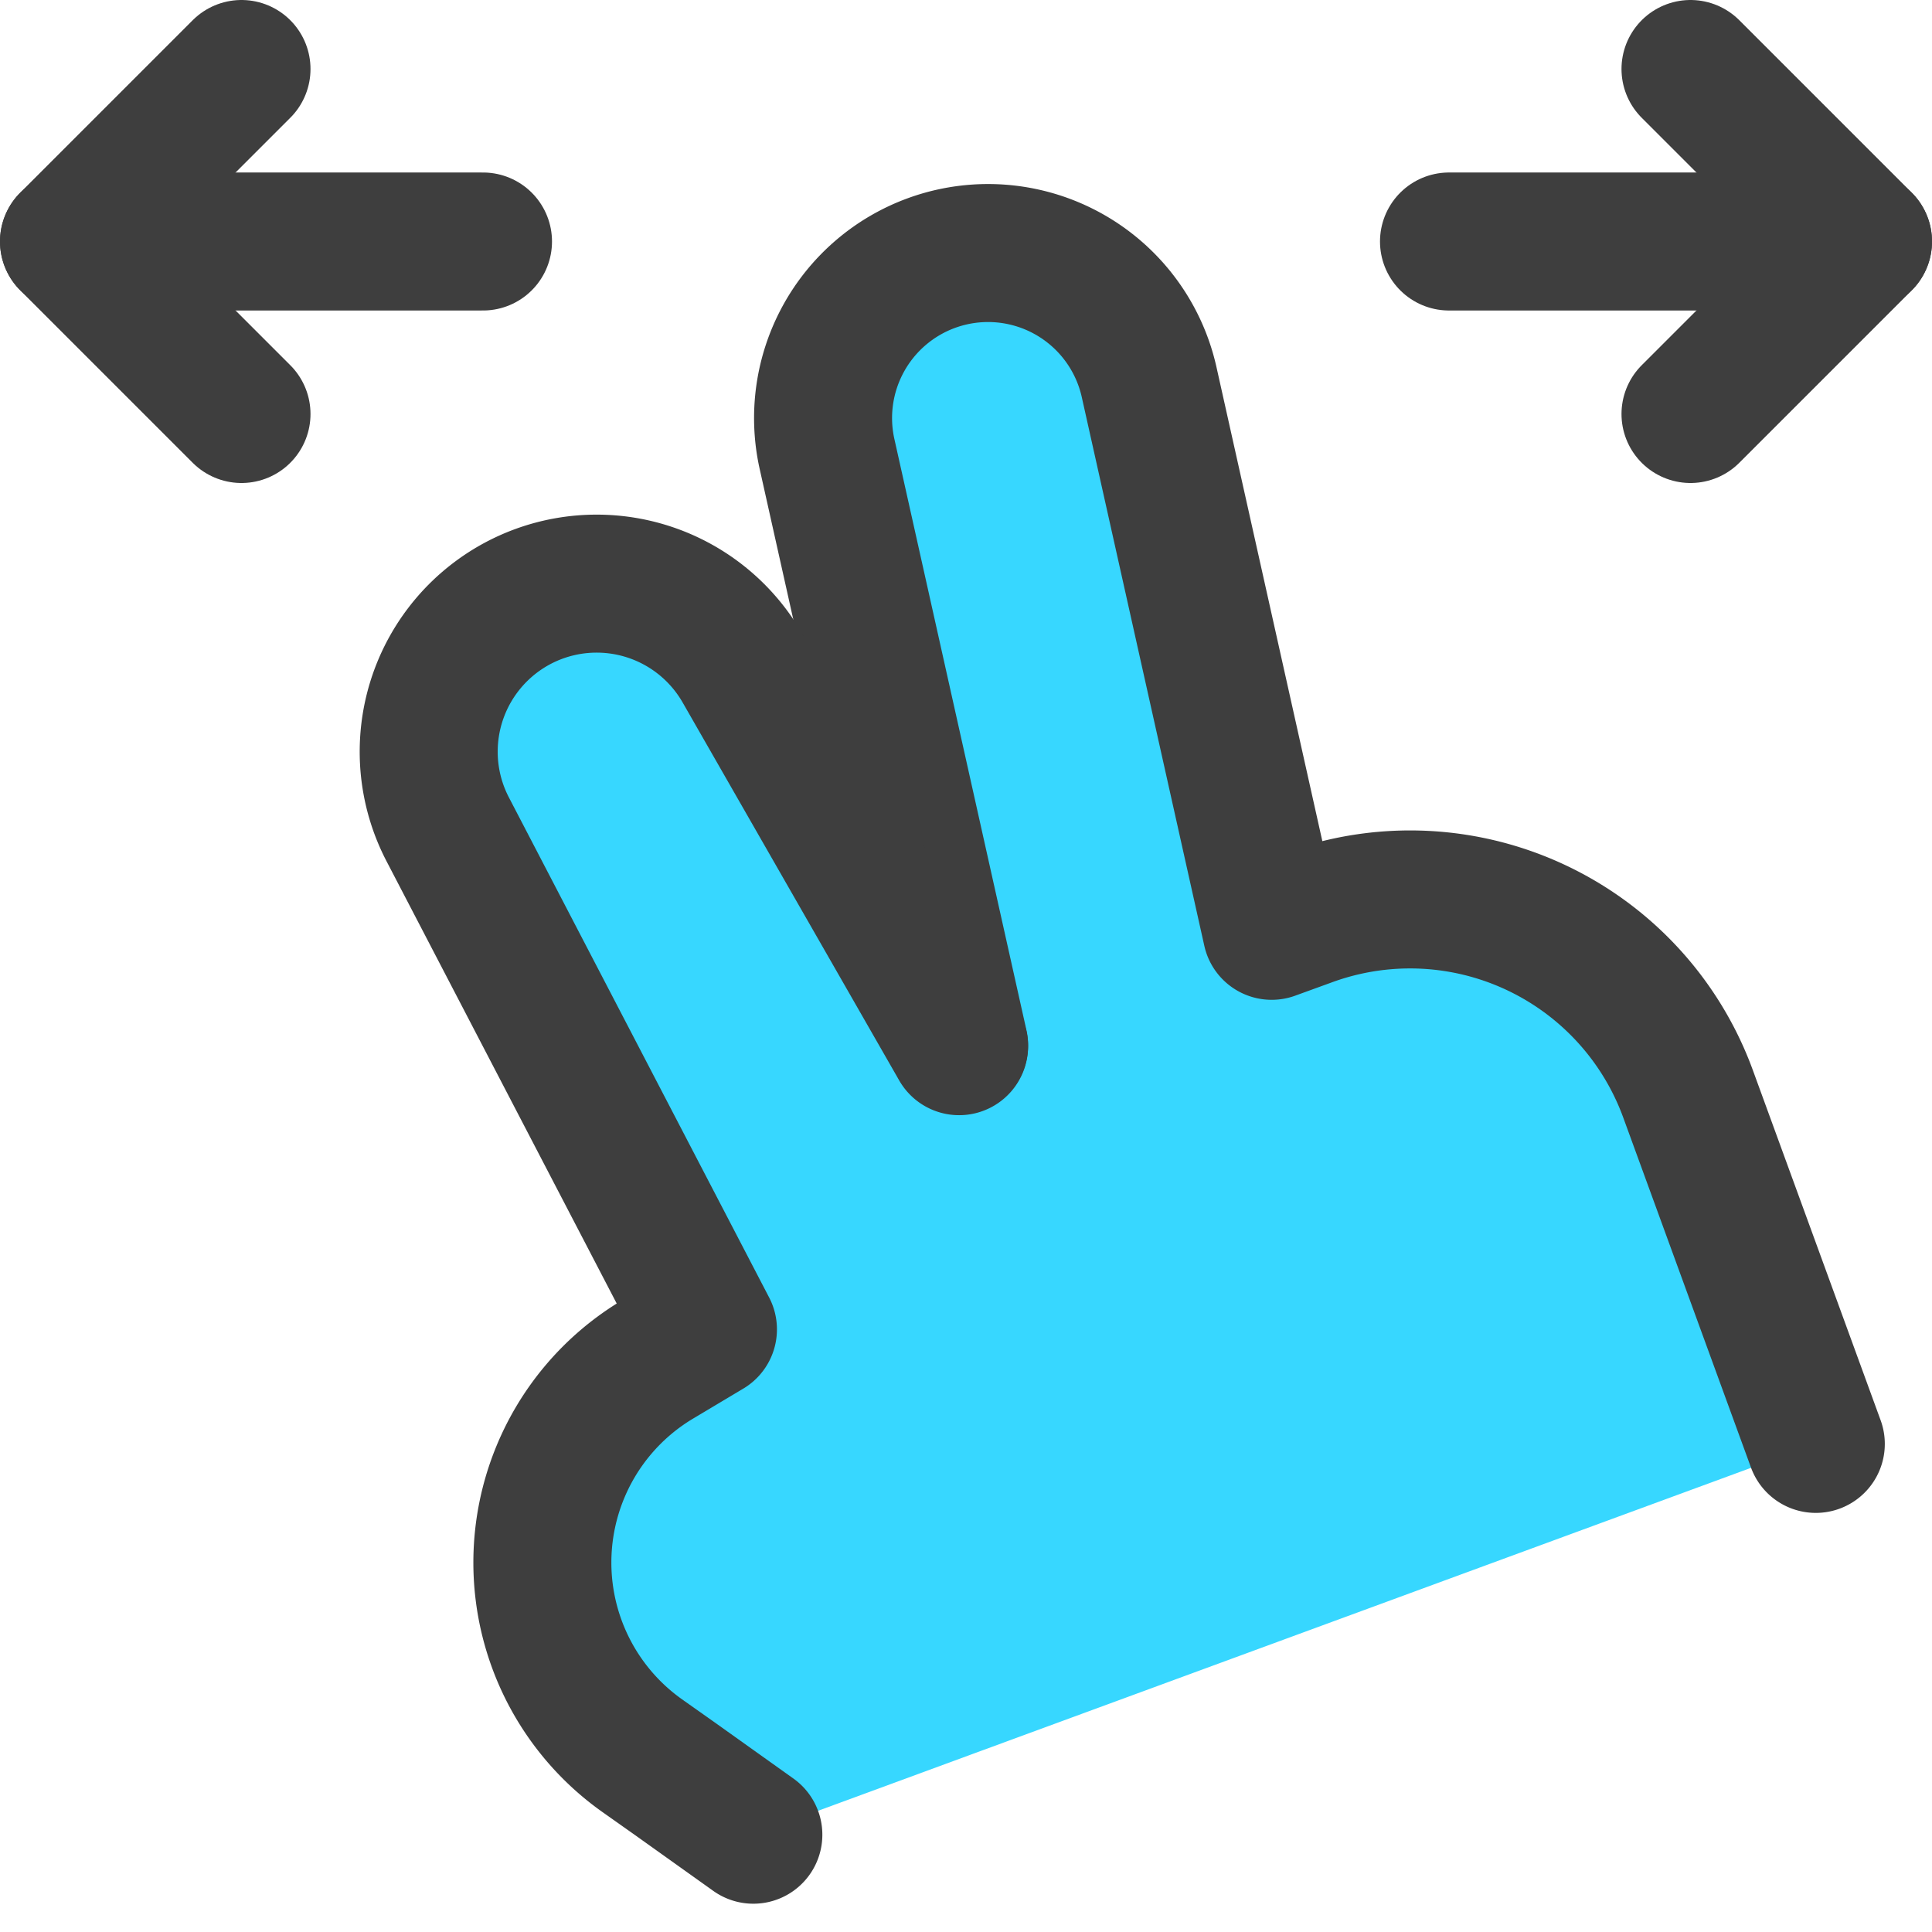 <svg xmlns="http://www.w3.org/2000/svg" fill="none" viewBox="0 0 14 14"><g id="two-finger-drag-hotizontal"><g id="Vector"><path fill="#37d7ff" d="m12.231 7.927.927 2.537-7.699 2.83-.807-.573a1.715 1.715 0 0 1 .117-2.873l.36-.215L3.245 6.01A1.218 1.218 0 0 1 5.38 4.841l1.569 2.74-.957-4.29a1.196 1.196 0 0 1 2.334-.521l.888 3.976.267-.097a2.144 2.144 0 0 1 2.75 1.278Z"></path></g><path id="Vector 108" stroke="#3e3e3e" stroke-linecap="round" stroke-linejoin="round" d="M6.95 7.574 5.993 3.29a1.196 1.196 0 0 1 .757-1.384v0a1.196 1.196 0 0 1 1.577.863l.888 3.976.267-.097a2.144 2.144 0 0 1 2.75 1.278l.926 2.537"></path><path id="Vector 107" stroke="#3e3e3e" stroke-linecap="round" stroke-linejoin="round" d="m6.95 7.581-1.57-2.74a1.218 1.218 0 0 0-1.474-.538v0a1.218 1.218 0 0 0-.662 1.706L5.13 9.633l-.36.215a1.715 1.715 0 0 0-.118 2.873l.242.171.565.403"></path><path id="Vector 2512" stroke="#3e3e3e" stroke-linecap="round" stroke-linejoin="round" d="M1.75.5.5 1.75 1.75 3"></path><path id="Vector 2513" stroke="#3e3e3e" stroke-linecap="round" stroke-linejoin="round" d="M.5 1.75h3"></path><path id="Vector 2514" stroke="#3e3e3e" stroke-linecap="round" stroke-linejoin="round" d="m12.25.5 1.25 1.25L12.25 3"></path><path id="Vector 2515" stroke="#3e3e3e" stroke-linecap="round" stroke-linejoin="round" d="M13.5 1.75h-3"></path></g></svg>
